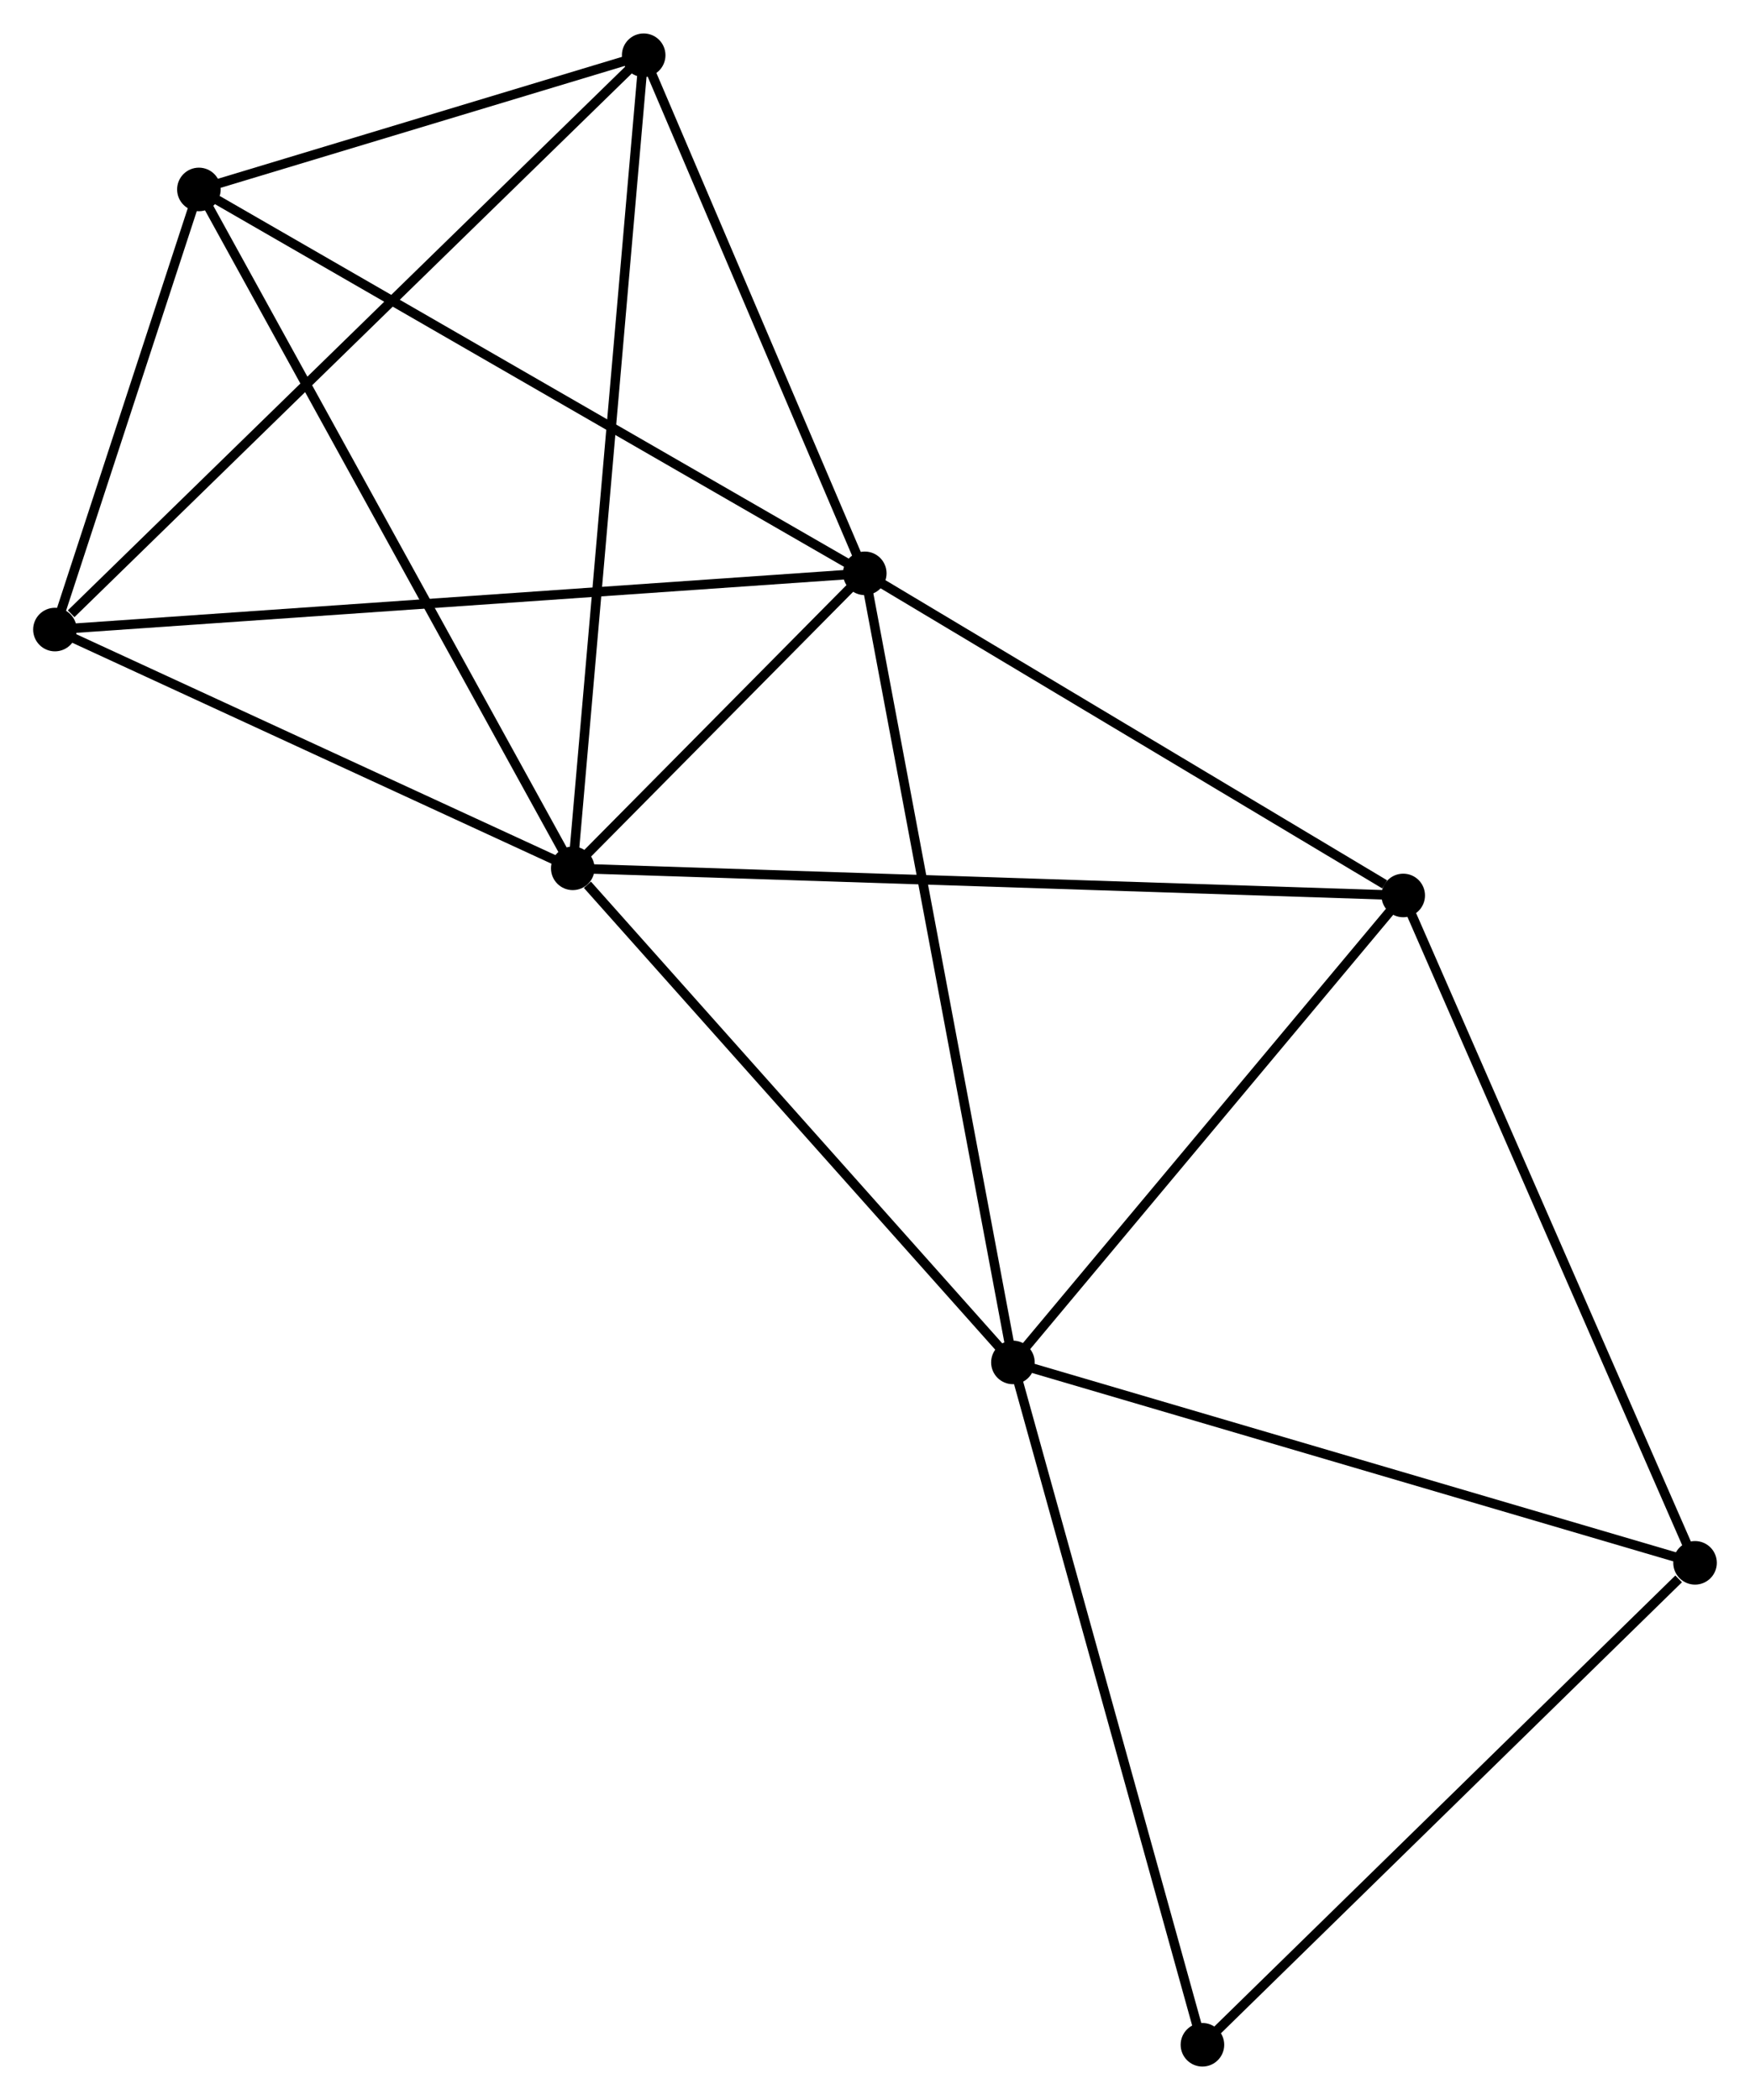 <?xml version="1.0" encoding="UTF-8" standalone="no"?>
<!DOCTYPE svg PUBLIC "-//W3C//DTD SVG 1.1//EN"
 "http://www.w3.org/Graphics/SVG/1.1/DTD/svg11.dtd">
<!-- Generated by graphviz version 2.36.0 (20140111.2315)
 -->
<!-- Title: %3 Pages: 1 -->
<svg width="185pt" height="222pt"
 viewBox="0.00 0.00 184.77 221.66" xmlns="http://www.w3.org/2000/svg" xmlns:xlink="http://www.w3.org/1999/xlink">
<g id="graph0" class="graph" transform="scale(1 1) rotate(0) translate(4 217.662)">
<title>%3</title>
<!-- 0 -->
<g id="node1" class="node"><title>0</title>
<ellipse fill="black" stroke="black" cx="56.475" cy="-126.013" rx="1.8" ry="1.8"/>
</g>
<!-- 1 -->
<g id="node2" class="node"><title>1</title>
<ellipse fill="black" stroke="black" cx="87.305" cy="-157.16" rx="1.8" ry="1.8"/>
</g>
<!-- 0&#45;&#45;1 -->
<g id="edge1" class="edge"><title>0&#45;&#45;1</title>
<path fill="none" stroke="black" d="M57.799,-127.352C62.87,-132.475 81.016,-150.807 86.019,-155.862"/>
</g>
<!-- 2 -->
<g id="node3" class="node"><title>2</title>
<ellipse fill="black" stroke="black" cx="102.947" cy="-73.846" rx="1.8" ry="1.8"/>
</g>
<!-- 0&#45;&#45;2 -->
<g id="edge2" class="edge"><title>0&#45;&#45;2</title>
<path fill="none" stroke="black" d="M58.021,-124.278C65.203,-116.216 95.228,-82.511 101.71,-75.234"/>
</g>
<!-- 3 -->
<g id="node4" class="node"><title>3</title>
<ellipse fill="black" stroke="black" cx="17" cy="-197.692" rx="1.8" ry="1.8"/>
</g>
<!-- 0&#45;&#45;3 -->
<g id="edge3" class="edge"><title>0&#45;&#45;3</title>
<path fill="none" stroke="black" d="M55.499,-127.785C50.038,-137.702 23.314,-186.228 17.942,-195.982"/>
</g>
<!-- 4 -->
<g id="node5" class="node"><title>4</title>
<ellipse fill="black" stroke="black" cx="63.962" cy="-211.862" rx="1.8" ry="1.8"/>
</g>
<!-- 0&#45;&#45;4 -->
<g id="edge4" class="edge"><title>0&#45;&#45;4</title>
<path fill="none" stroke="black" d="M56.66,-128.136C57.696,-140.013 62.765,-198.131 63.783,-209.814"/>
</g>
<!-- 5 -->
<g id="node6" class="node"><title>5</title>
<ellipse fill="black" stroke="black" cx="144.156" cy="-123.149" rx="1.8" ry="1.8"/>
</g>
<!-- 0&#45;&#45;5 -->
<g id="edge5" class="edge"><title>0&#45;&#45;5</title>
<path fill="none" stroke="black" d="M58.306,-125.954C69.717,-125.581 130.953,-123.58 142.335,-123.208"/>
</g>
<!-- 6 -->
<g id="node7" class="node"><title>6</title>
<ellipse fill="black" stroke="black" cx="1.8" cy="-151.223" rx="1.8" ry="1.8"/>
</g>
<!-- 0&#45;&#45;6 -->
<g id="edge6" class="edge"><title>0&#45;&#45;6</title>
<path fill="none" stroke="black" d="M54.656,-126.852C46.354,-130.68 12.113,-146.468 3.682,-150.355"/>
</g>
<!-- 1&#45;&#45;2 -->
<g id="edge7" class="edge"><title>1&#45;&#45;2</title>
<path fill="none" stroke="black" d="M87.691,-155.101C89.855,-143.574 100.445,-87.171 102.574,-75.833"/>
</g>
<!-- 1&#45;&#45;3 -->
<g id="edge8" class="edge"><title>1&#45;&#45;3</title>
<path fill="none" stroke="black" d="M85.567,-158.162C75.924,-163.721 29.07,-190.734 18.936,-196.577"/>
</g>
<!-- 1&#45;&#45;4 -->
<g id="edge9" class="edge"><title>1&#45;&#45;4</title>
<path fill="none" stroke="black" d="M86.528,-158.98C82.984,-167.286 68.365,-201.544 64.766,-209.979"/>
</g>
<!-- 1&#45;&#45;5 -->
<g id="edge10" class="edge"><title>1&#45;&#45;5</title>
<path fill="none" stroke="black" d="M89.196,-156.029C97.828,-150.865 133.433,-129.564 142.199,-124.32"/>
</g>
<!-- 1&#45;&#45;6 -->
<g id="edge11" class="edge"><title>1&#45;&#45;6</title>
<path fill="none" stroke="black" d="M85.191,-157.014C73.361,-156.192 15.476,-152.172 3.84,-151.364"/>
</g>
<!-- 2&#45;&#45;5 -->
<g id="edge12" class="edge"><title>2&#45;&#45;5</title>
<path fill="none" stroke="black" d="M104.318,-75.486C110.575,-82.972 136.383,-113.849 142.738,-121.452"/>
</g>
<!-- 7 -->
<g id="node8" class="node"><title>7</title>
<ellipse fill="black" stroke="black" cx="174.967" cy="-52.685" rx="1.8" ry="1.8"/>
</g>
<!-- 2&#45;&#45;7 -->
<g id="edge13" class="edge"><title>2&#45;&#45;7</title>
<path fill="none" stroke="black" d="M104.728,-73.323C114.605,-70.42 162.603,-56.318 172.984,-53.267"/>
</g>
<!-- 8 -->
<g id="node9" class="node"><title>8</title>
<ellipse fill="black" stroke="black" cx="122.956" cy="-1.8" rx="1.8" ry="1.8"/>
</g>
<!-- 2&#45;&#45;8 -->
<g id="edge14" class="edge"><title>2&#45;&#45;8</title>
<path fill="none" stroke="black" d="M103.442,-72.065C106.186,-62.184 119.521,-14.168 122.405,-3.783"/>
</g>
<!-- 3&#45;&#45;4 -->
<g id="edge15" class="edge"><title>3&#45;&#45;4</title>
<path fill="none" stroke="black" d="M19.018,-198.301C26.743,-200.632 54.383,-208.972 62.004,-211.271"/>
</g>
<!-- 3&#45;&#45;6 -->
<g id="edge16" class="edge"><title>3&#45;&#45;6</title>
<path fill="none" stroke="black" d="M16.347,-195.696C13.847,-188.052 4.9,-160.701 2.434,-153.16"/>
</g>
<!-- 4&#45;&#45;6 -->
<g id="edge17" class="edge"><title>4&#45;&#45;6</title>
<path fill="none" stroke="black" d="M62.425,-210.363C53.9,-202.047 12.472,-161.633 3.511,-152.892"/>
</g>
<!-- 5&#45;&#45;7 -->
<g id="edge18" class="edge"><title>5&#45;&#45;7</title>
<path fill="none" stroke="black" d="M144.918,-121.407C149.181,-111.658 170.039,-63.955 174.232,-54.366"/>
</g>
<!-- 7&#45;&#45;8 -->
<g id="edge19" class="edge"><title>7&#45;&#45;8</title>
<path fill="none" stroke="black" d="M173.236,-50.992C165.199,-43.128 131.595,-10.252 124.34,-3.154"/>
</g>
</g>
</svg>
